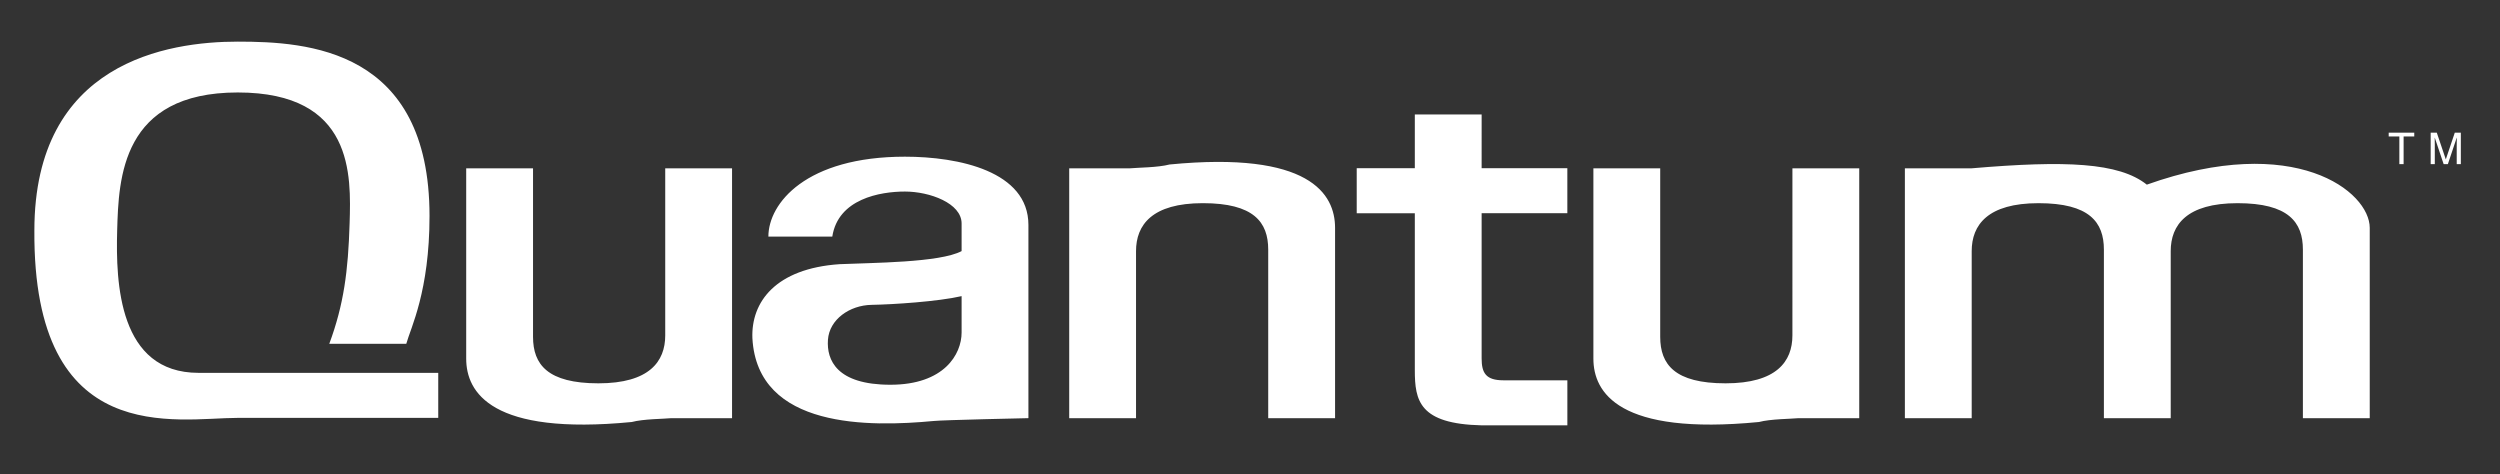 <svg width="2500" height="474" viewBox="0 0 2500 474" fill="none" xmlns="http://www.w3.org/2000/svg">
<rect x="0" y="0" width="2500" height="474" fill="#333333" stroke="none"/>
<path fill-rule="evenodd" clip-rule="evenodd" d="M2146.82 184.646C2118.91 162.416 2065.41 160.328 1971.7 168.304H1904.88V418.18H1971.7V251.116C1971.7 224.969 1987.68 203.18 2038.52 203.18C2089.36 203.18 2103.9 222.064 2103.9 249.663V418.18H2170.72V251.116C2170.72 224.969 2186.7 203.18 2237.54 203.18C2288.39 203.18 2302.9 222.064 2302.9 249.663V418.18H2369.74V227.874C2369.77 191.559 2294.93 131.989 2146.82 184.646ZM665.232 335.407C665.232 361.554 649.253 383.33 598.412 383.33C547.57 383.33 533.031 364.446 533.031 336.846V168.33H466.198V358.635C466.198 392.512 491.619 435.637 631.744 422.006C643.443 418.919 663.78 418.919 671.043 418.193H732.052V168.33H665.232V335.407ZM1792.41 335.407C1792.41 361.554 1776.43 383.33 1725.59 383.33C1674.72 383.33 1660.21 364.446 1660.21 336.846V168.33H1593.39V358.635C1593.39 392.512 1618.8 435.637 1758.93 422.006C1770.63 418.919 1790.96 418.919 1798.22 418.193H1859.24V168.33H1792.42L1792.41 335.407ZM117.169 230.481C118.621 178.174 121.527 92.47 237.749 92.47C353.971 92.47 351.053 175.269 349.613 223.218C348.173 271.167 343.803 304.564 329.276 343.798H406.278C410.636 327.819 429.52 291.504 429.52 215.955C429.52 48.892 307.487 41.628 237.762 41.628C168.023 41.628 34.37 61.965 34.37 230.494C32.917 449.839 176.739 417.881 237.762 417.881H438.248V372.85H198.528C118.621 372.837 115.716 282.762 117.169 230.481ZM2388.69 136.437H2399.35V164.141H2403.61V136.437H2414.26V132.663H2388.69V136.437ZM2454.79 132.663L2445.85 159.277H2445.77L2436.79 132.663H2430.68V164.141H2434.8V145.555C2434.8 144.634 2434.7 140.653 2434.7 137.747H2434.8L2443.65 164.141H2447.87L2456.72 137.708H2456.82C2456.82 140.653 2456.72 144.634 2456.72 145.555V164.141H2460.84V132.663H2454.79ZM1481.64 114.454H1414.82V168.213H1356.72V213.244H1414.82V370.14C1414.82 400.645 1419.18 423.899 1481.64 425.339H1567.36V380.308H1503.42C1485.98 380.308 1481.63 373.032 1481.63 358.506V213.231H1567.34V168.2H1481.63L1481.64 114.454ZM904.939 156.683C806.149 156.683 768.381 203.167 768.381 236.59H832.296C838.106 198.809 880.232 191.546 904.939 191.546C929.647 191.546 961.604 203.167 961.604 223.503V251.103C939.815 262.724 871.529 262.724 839.572 264.177C775.657 268.534 750.949 301.945 752.402 338.26C757.382 429.269 870.401 426.934 933.59 420.994C942.707 419.982 1028.42 418.154 1028.42 418.154V224.956C1028.42 171.209 958.686 156.683 904.939 156.683ZM961.604 332.462C961.604 354.252 944.173 384.744 890.413 384.744C836.654 384.744 826.498 360.062 827.951 339.713C829.403 319.363 849.701 305.226 871.529 304.85C892.955 304.5 937.999 301.581 961.604 296.134V332.462ZM1169.54 164.491C1157.84 167.578 1137.5 167.578 1130.22 168.304H1069.21V418.18H1136.03V251.116C1136.03 224.956 1152.01 203.167 1202.85 203.167C1253.71 203.167 1268.22 222.064 1268.22 249.65V418.167H1335.07V227.874C1335.08 193.971 1309.65 150.873 1169.54 164.491Z" fill="white"/>
</svg>
